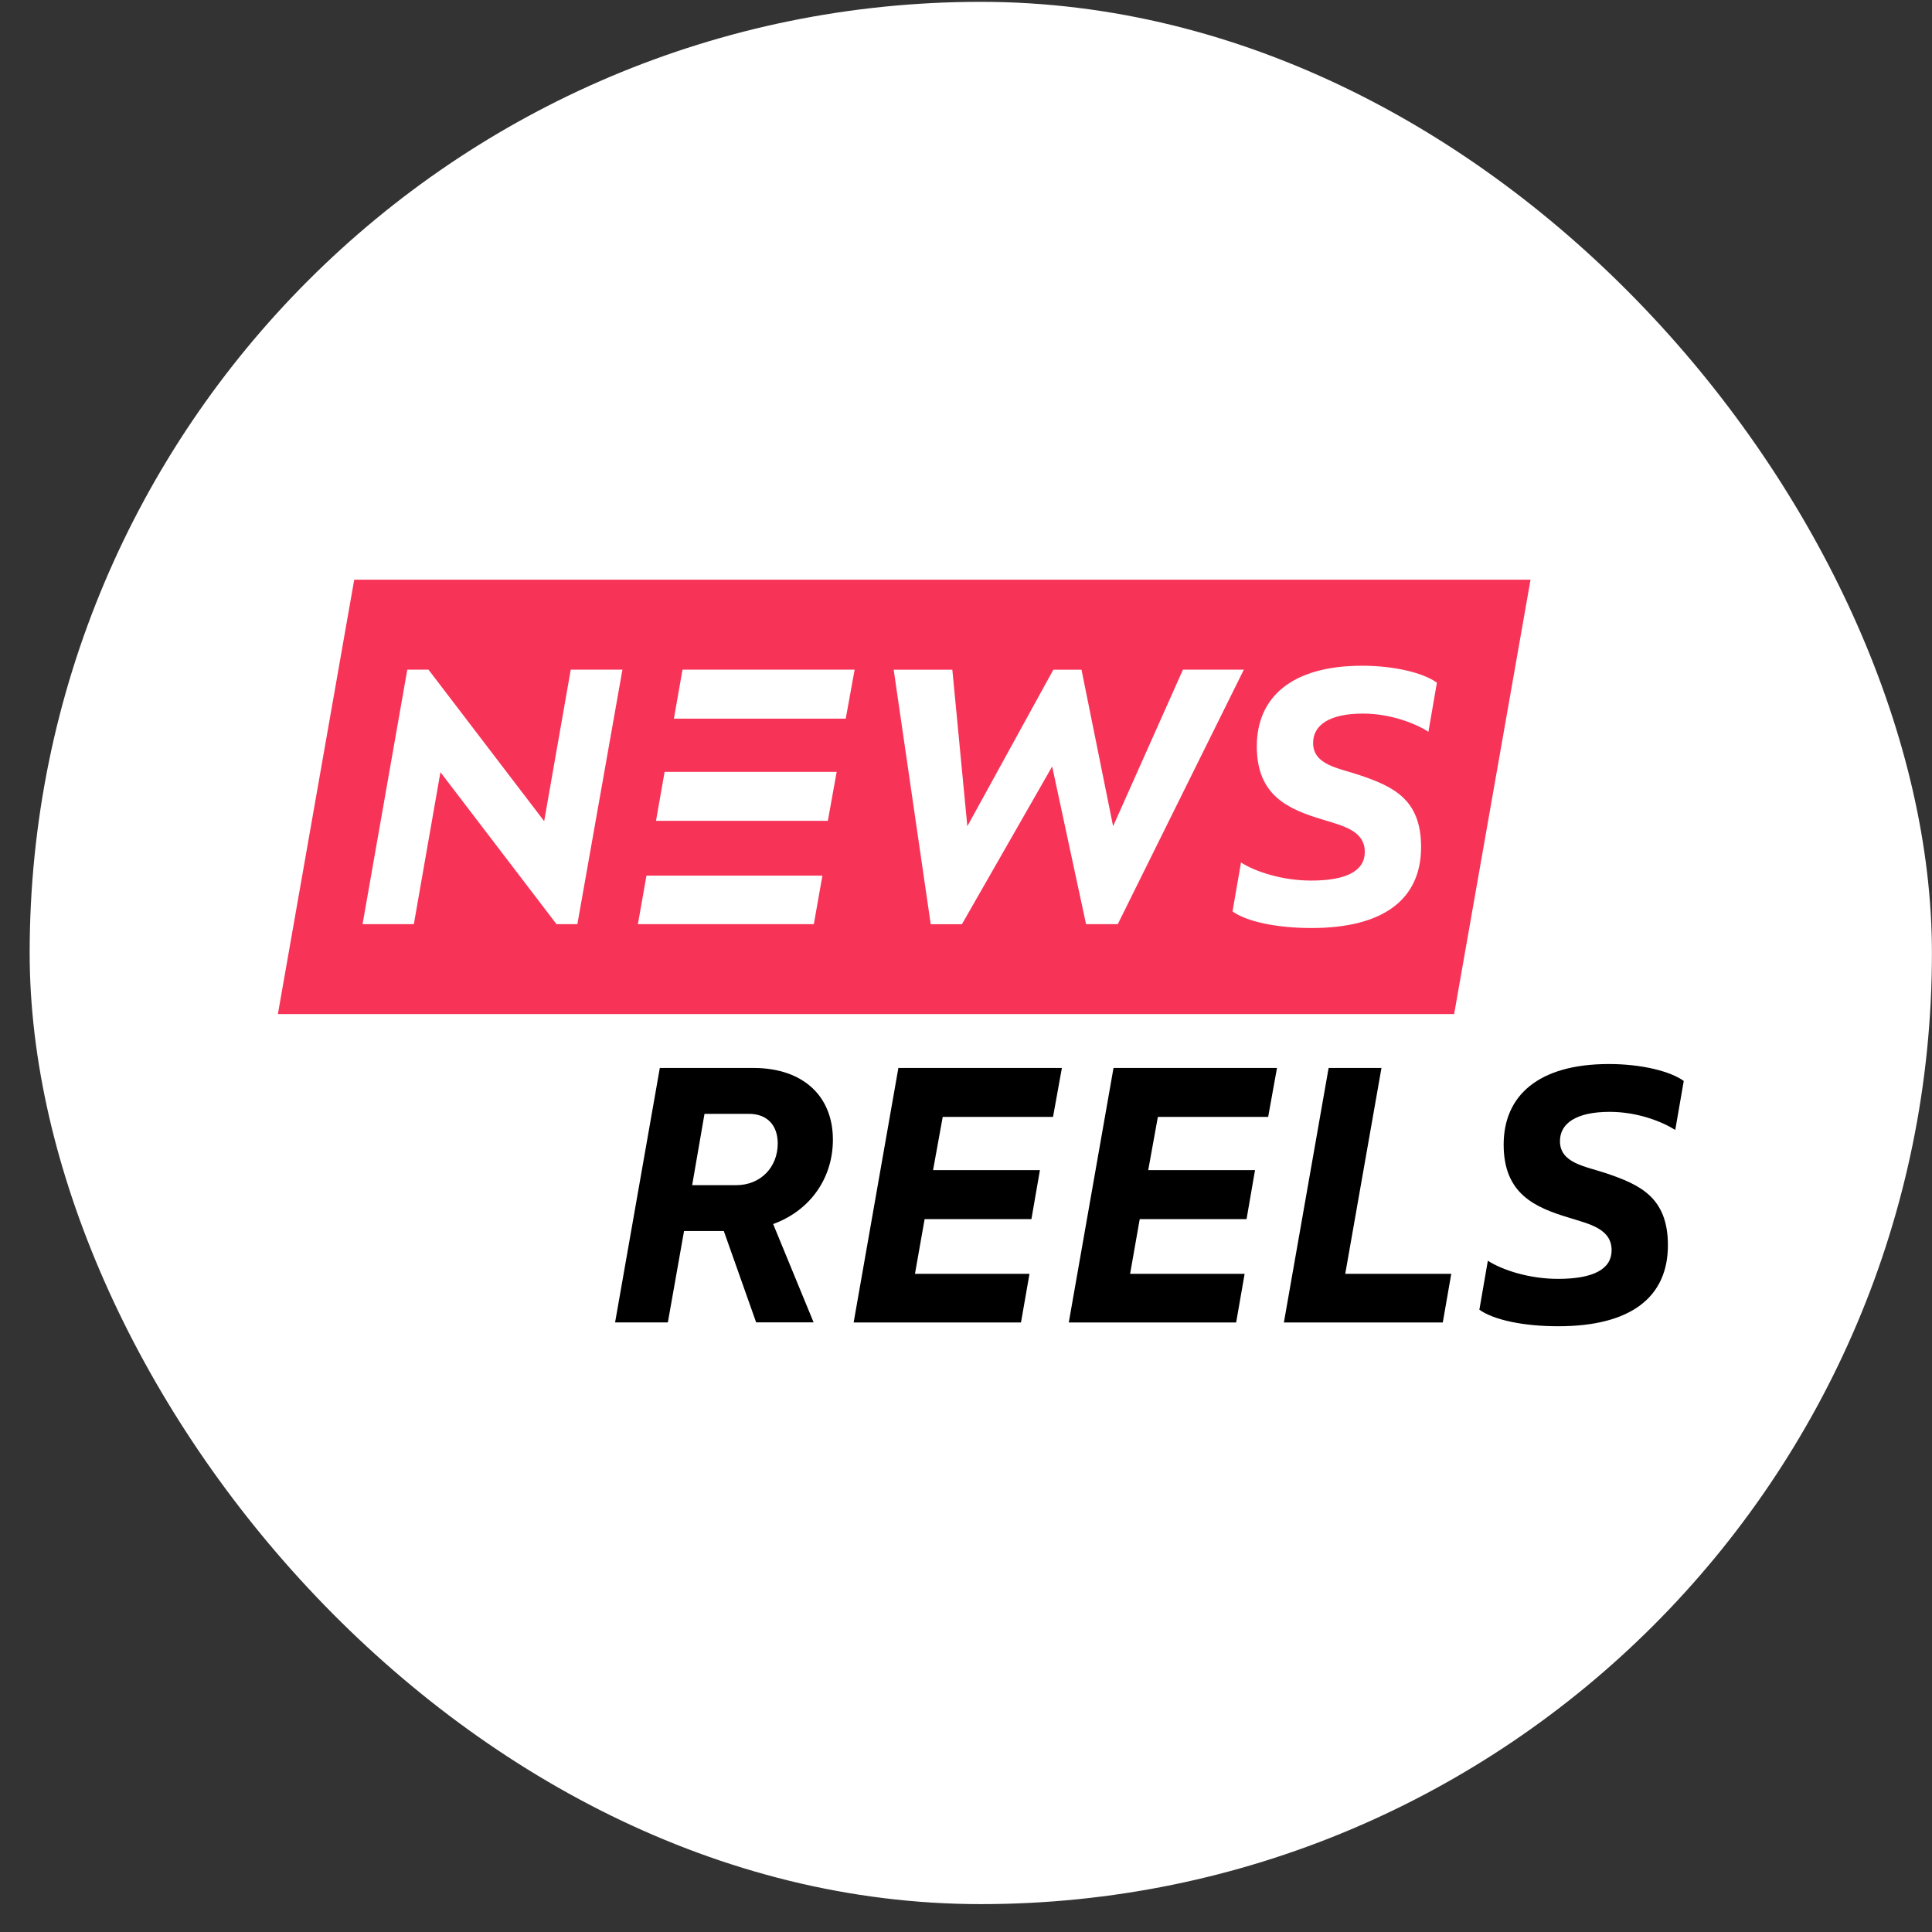 <svg width="65" height="65" viewBox="0 0 65 65" fill="none" xmlns="http://www.w3.org/2000/svg">
<rect x="0" y="0" width="65" height="65" fill="#333333" stroke="none"/>
<g clip-path="url(#clip0_0_908)">
<rect width="64" height="64" transform="translate(0.998 0.062)" fill="white"/>
<path d="M11.917 19.504L9.349 34.118H48.923L51.493 19.504H11.917ZM19.425 31.093H18.724L14.818 25.979L13.923 31.093H12.198L13.703 22.53H14.416L18.308 27.627L19.202 22.53H20.941L19.425 31.093ZM27.38 31.093H21.461L21.75 29.459H27.669L27.38 31.093ZM27.852 27.616H22.071L22.36 25.968H28.149L27.852 27.616ZM28.454 24.178H22.673L22.962 22.53H28.753L28.454 24.178ZM36.539 31.093L35.399 25.787L32.363 31.094H31.313L30.067 22.531H32.04L32.545 27.798L35.439 22.531H36.386L37.449 27.798L39.799 22.53H41.848L37.606 31.093H36.539ZM48.058 24.619C47.629 24.346 46.799 24.008 45.852 24.008C44.724 24.008 44.178 24.398 44.178 24.994C44.178 25.734 45.022 25.837 45.722 26.072C46.877 26.46 47.811 26.89 47.811 28.497C47.811 30.261 46.539 31.222 44.126 31.222C42.933 31.222 41.934 31.001 41.467 30.663L41.752 29.017C42.233 29.327 43.14 29.626 44.113 29.626C45.319 29.626 45.917 29.289 45.917 28.664C45.917 27.938 45.164 27.782 44.503 27.575C43.335 27.224 42.284 26.77 42.284 25.109C42.284 23.473 43.439 22.398 45.826 22.398C46.928 22.398 47.901 22.644 48.343 22.968L48.058 24.619Z" fill="#F73458"/>
<path d="M22.469 44.492H20.694L22.199 35.93H25.375C27.049 35.943 28.022 36.902 28.022 38.343C28.022 39.614 27.283 40.717 26.012 41.182L27.373 44.49H25.44L24.352 41.417H23.014L22.469 44.492ZM26.166 38.472C26.166 37.849 25.803 37.474 25.194 37.474H23.702L23.287 39.874H24.765C25.596 39.874 26.166 39.264 26.166 38.472Z" fill="black"/>
<path d="M30.225 35.93H35.726L35.428 37.577H31.717L31.392 39.367H34.987L34.701 41.015H31.108L30.783 42.857H34.636L34.35 44.493H28.72L30.225 35.93Z" fill="black"/>
<path d="M37.463 35.93H42.963L42.666 37.577H38.955L38.631 39.367H42.224L41.939 41.015H38.345L38.021 42.857H41.874L41.589 44.493H35.958L37.463 35.93Z" fill="black"/>
<path d="M44.7 35.93H46.478L45.259 42.857H48.826L48.541 44.493H43.195L44.7 35.93Z" fill="black"/>
<path d="M49.772 44.063L50.057 42.416C50.538 42.727 51.445 43.026 52.419 43.026C53.624 43.026 54.221 42.69 54.221 42.064C54.221 41.337 53.469 41.182 52.807 40.974C51.64 40.624 50.589 40.17 50.589 38.509C50.589 36.873 51.744 35.798 54.131 35.798C55.233 35.798 56.206 36.044 56.648 36.368L56.362 38.016C55.934 37.744 55.104 37.407 54.157 37.407C53.028 37.407 52.483 37.796 52.483 38.392C52.483 39.132 53.326 39.236 54.027 39.47C55.182 39.858 56.115 40.288 56.115 41.895C56.115 43.659 54.844 44.62 52.431 44.62C51.238 44.622 50.239 44.401 49.772 44.063Z" fill="black"/>
</g>
<defs>
<clipPath id="clip0_0_908">
<rect x="0.998" y="0.062" width="64" height="64" rx="32" fill="white"/>
</clipPath>
</defs>
</svg>
